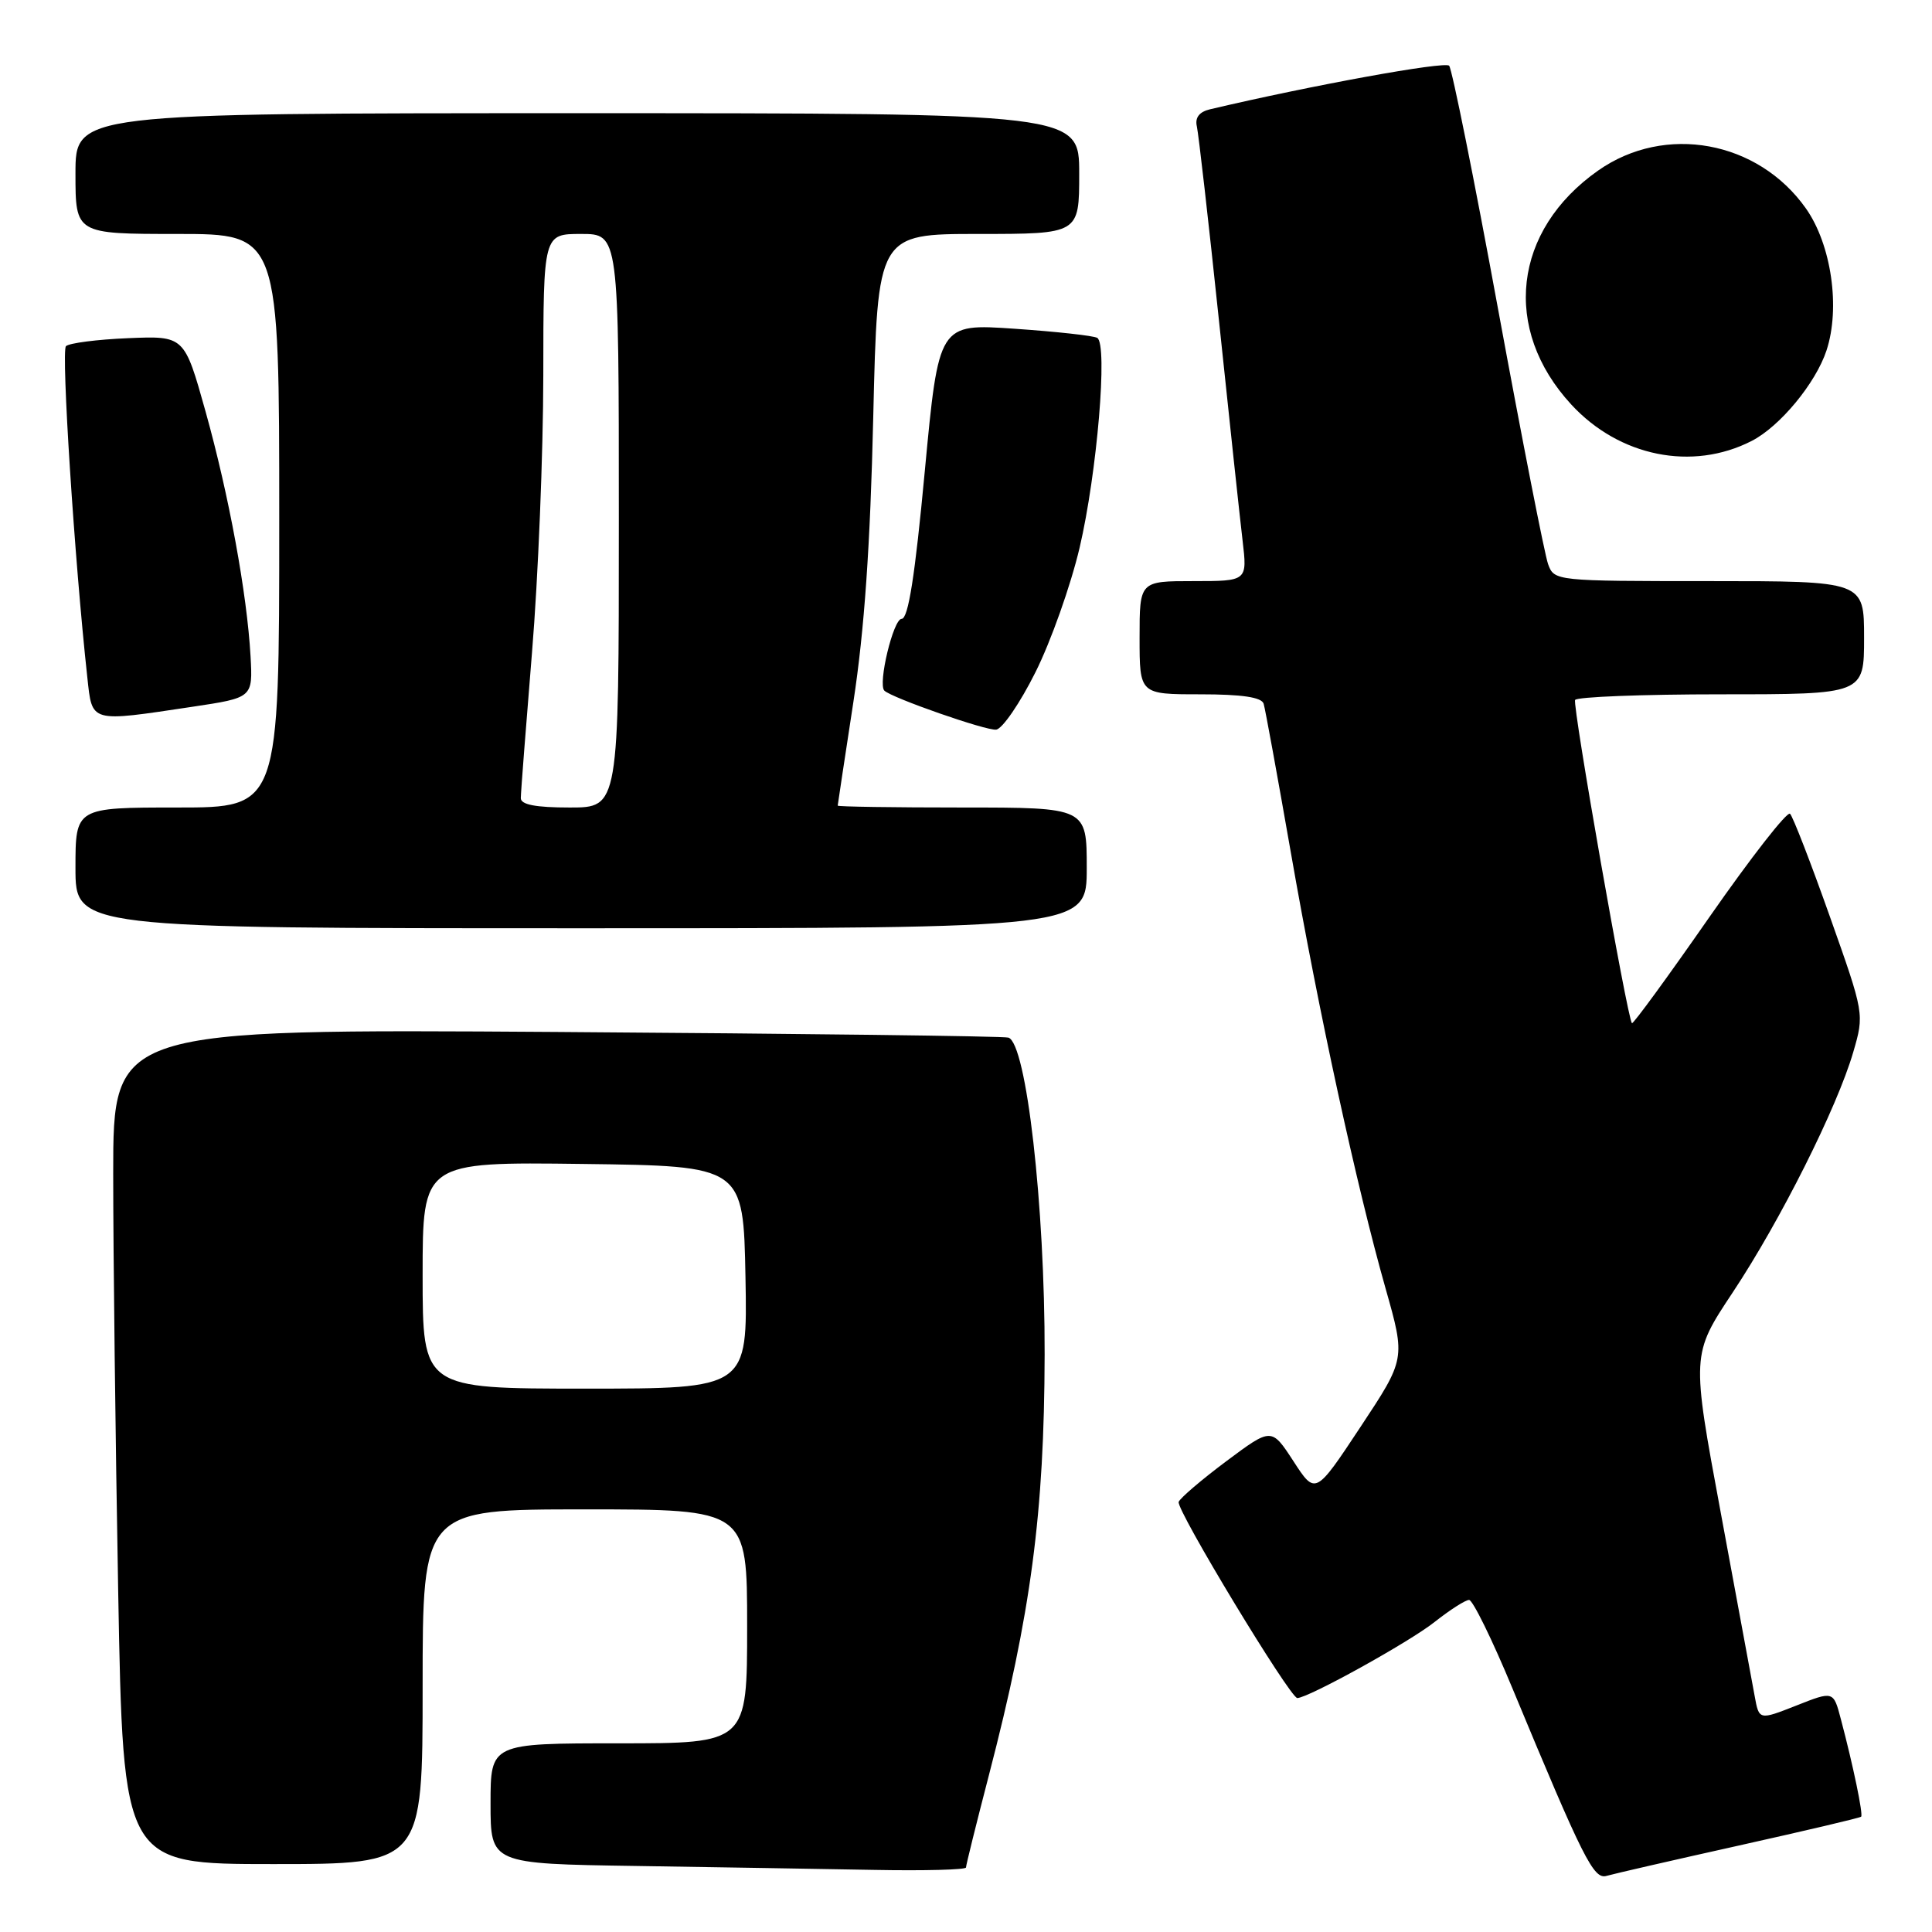 <?xml version="1.0" encoding="UTF-8" standalone="no"?>
<!DOCTYPE svg PUBLIC "-//W3C//DTD SVG 1.1//EN" "http://www.w3.org/Graphics/SVG/1.1/DTD/svg11.dtd" >
<svg xmlns="http://www.w3.org/2000/svg" xmlns:xlink="http://www.w3.org/1999/xlink" version="1.1" viewBox="0 0 256 256">
 <g >
 <path fill="currentColor"
d=" M 230.42 244.54 C 239.17 242.59 246.46 240.88 246.61 240.72 C 246.90 240.43 245.56 233.97 243.92 227.78 C 242.94 224.05 242.94 224.05 238.01 226.00 C 233.08 227.94 233.08 227.94 232.50 224.72 C 232.18 222.95 230.16 212.05 228.02 200.50 C 224.12 179.50 224.12 179.50 229.59 171.26 C 235.91 161.74 243.42 146.76 245.56 139.43 C 247.04 134.35 247.04 134.35 242.46 121.43 C 239.94 114.32 237.57 108.20 237.19 107.83 C 236.81 107.46 232.01 113.62 226.51 121.51 C 221.02 129.40 216.40 135.73 216.24 135.58 C 215.63 134.96 208.33 93.45 208.71 92.75 C 208.93 92.34 217.64 92.00 228.06 92.00 C 247.00 92.00 247.00 92.00 247.00 84.50 C 247.00 77.00 247.00 77.00 226.48 77.00 C 206.10 77.00 205.94 76.98 205.13 74.75 C 204.68 73.51 201.70 58.33 198.51 41.00 C 195.33 23.67 192.40 9.15 192.02 8.71 C 191.47 8.09 173.78 11.31 160.34 14.48 C 158.91 14.82 158.32 15.58 158.59 16.75 C 158.81 17.71 160.13 29.25 161.51 42.39 C 162.89 55.54 164.30 68.70 164.65 71.64 C 165.28 77.00 165.28 77.00 158.14 77.00 C 151.00 77.00 151.00 77.00 151.00 84.50 C 151.00 92.00 151.00 92.00 159.03 92.00 C 164.59 92.00 167.18 92.39 167.44 93.25 C 167.65 93.94 169.27 102.83 171.05 113.00 C 174.73 134.09 179.76 157.21 183.61 170.78 C 186.24 180.06 186.24 180.06 180.27 189.08 C 174.30 198.10 174.30 198.10 171.39 193.62 C 168.48 189.15 168.48 189.15 162.49 193.62 C 159.20 196.08 156.36 198.51 156.18 199.01 C 155.82 200.02 170.94 225.00 171.90 225.00 C 173.37 224.98 186.73 217.59 190.08 214.93 C 192.12 213.32 194.18 212.00 194.66 212.00 C 195.15 212.00 197.74 217.29 200.42 223.75 C 209.83 246.42 211.17 249.08 212.89 248.56 C 213.78 248.30 221.66 246.49 230.42 244.54 Z  M 128.00 247.45 C 128.00 247.14 129.37 241.63 131.04 235.20 C 136.62 213.72 138.37 200.50 138.42 179.50 C 138.46 159.75 136.00 138.23 133.62 137.49 C 133.00 137.29 106.06 136.96 73.75 136.74 C 15.00 136.35 15.00 136.35 15.00 155.51 C 15.00 166.05 15.30 190.95 15.66 210.84 C 16.32 247.00 16.32 247.00 36.16 247.00 C 56.00 247.00 56.00 247.00 56.00 223.50 C 56.00 200.00 56.00 200.00 77.50 200.00 C 99.00 200.00 99.00 200.00 99.00 215.50 C 99.00 231.00 99.00 231.00 82.00 231.00 C 65.00 231.00 65.00 231.00 65.00 238.98 C 65.00 246.96 65.00 246.96 84.25 247.25 C 94.84 247.41 109.01 247.65 115.75 247.77 C 122.49 247.90 128.00 247.75 128.00 247.45 Z  M 144.00 115.00 C 144.00 107.00 144.00 107.00 127.50 107.00 C 118.42 107.00 111.00 106.89 111.00 106.75 C 111.01 106.61 111.94 100.42 113.08 93.00 C 114.53 83.54 115.32 72.24 115.71 55.25 C 116.28 31.00 116.28 31.00 129.64 31.00 C 143.00 31.00 143.00 31.00 143.00 23.00 C 143.00 15.00 143.00 15.00 76.50 15.00 C 10.00 15.00 10.00 15.00 10.00 23.00 C 10.00 31.00 10.00 31.00 23.50 31.00 C 37.00 31.00 37.00 31.00 37.00 69.00 C 37.00 107.00 37.00 107.00 23.50 107.00 C 10.00 107.00 10.00 107.00 10.00 115.00 C 10.00 123.00 10.00 123.00 77.00 123.00 C 144.00 123.00 144.00 123.00 144.00 115.00 Z  M 137.20 89.08 C 139.24 85.01 141.87 77.59 143.05 72.59 C 145.37 62.69 146.81 45.60 145.39 44.77 C 144.90 44.48 139.97 43.94 134.44 43.56 C 124.38 42.87 124.38 42.87 122.54 62.43 C 121.24 76.34 120.35 82.00 119.47 82.00 C 118.37 82.00 116.30 90.63 117.18 91.51 C 118.13 92.46 130.72 96.86 132.00 96.68 C 132.82 96.58 135.17 93.15 137.20 89.08 Z  M 25.50 93.65 C 33.50 92.45 33.50 92.45 33.20 86.97 C 32.73 78.66 30.34 65.62 27.23 54.50 C 24.43 44.50 24.43 44.50 16.97 44.81 C 12.86 44.98 9.16 45.46 8.74 45.87 C 8.09 46.52 9.87 74.21 11.57 89.75 C 12.23 95.82 11.82 95.70 25.50 93.65 Z  M 232.10 58.43 C 235.84 56.52 240.59 50.78 242.02 46.44 C 243.88 40.80 242.67 32.42 239.30 27.63 C 232.96 18.63 220.62 16.37 211.76 22.60 C 200.49 30.52 198.98 43.60 208.20 53.60 C 214.56 60.50 224.23 62.46 232.10 58.43 Z  M 56.00 168.98 C 56.00 153.96 56.00 153.96 77.25 154.23 C 98.50 154.50 98.50 154.50 98.78 169.25 C 99.05 184.00 99.05 184.00 77.53 184.00 C 56.00 184.00 56.00 184.00 56.00 168.98 Z  M 69.01 105.75 C 69.01 105.06 69.68 96.40 70.49 86.50 C 71.31 76.60 71.98 60.06 71.99 49.75 C 72.00 31.00 72.00 31.00 77.00 31.00 C 82.00 31.00 82.00 31.00 82.00 69.00 C 82.00 107.00 82.00 107.00 75.50 107.00 C 70.96 107.00 69.00 106.62 69.01 105.75 Z "/>
</g>
</svg>
